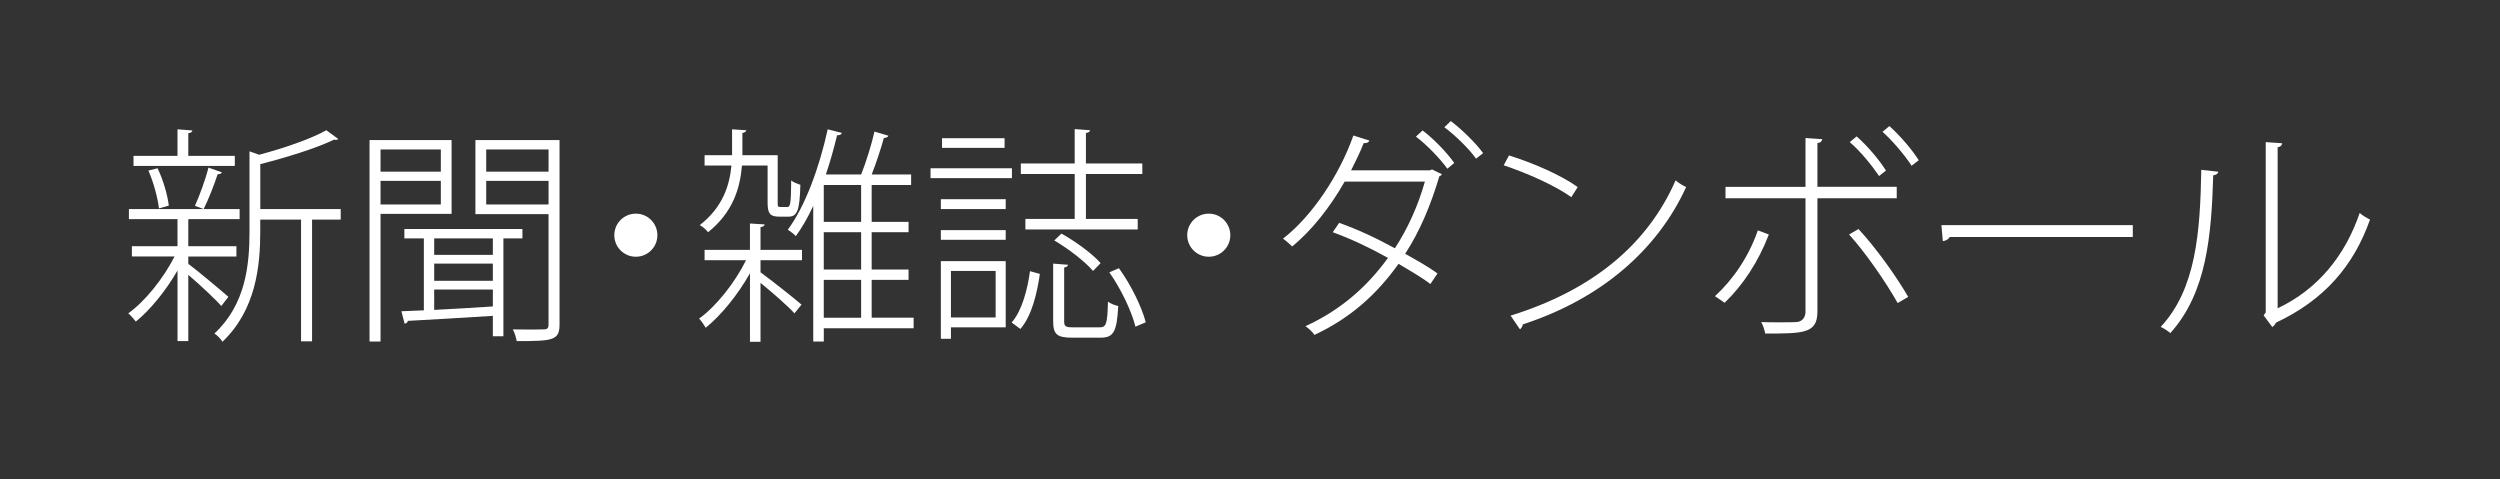 <?xml version="1.0" encoding="utf-8"?>
<!-- Generator: Adobe Illustrator 15.0.0, SVG Export Plug-In . SVG Version: 6.00 Build 0)  -->
<!DOCTYPE svg PUBLIC "-//W3C//DTD SVG 1.1//EN" "http://www.w3.org/Graphics/SVG/1.1/DTD/svg11.dtd">
<svg version="1.1" id="レイヤー_1" xmlns="http://www.w3.org/2000/svg" xmlns:xlink="http://www.w3.org/1999/xlink" x="0px"
	 y="0px" width="120px" height="23px" viewBox="0 0 120 23" enable-background="new 0 0 120 23" xml:space="preserve">
<rect x="0" y="0" width="120" height="23" fill="#333333" stroke="none"/>
<g>
	<path fill="#FFFFFF" d="M9.038,12.664c0.407,0.297,1.639,1.331,1.925,1.585l-0.341,0.439c-0.275-0.319-1.056-1.045-1.584-1.496
		v3.18H8.521v-3.389c-0.561,0.979-1.331,1.914-2.002,2.453c-0.099-0.132-0.253-0.308-0.363-0.396
		c0.781-0.551,1.683-1.661,2.222-2.729H6.331v-0.495h2.189v-1.299H6.188v-0.483h5.314v0.483h-2.41L9.038,10.53v1.287h2.31v0.495
		h-2.31V12.664z M11.271,7.482v0.484H6.408V7.482h2.112V6.207l0.715,0.055C9.225,6.328,9.169,6.382,9.038,6.394v1.089H11.271z
		 M7.563,8.077C7.838,8.638,8.047,9.386,8.103,9.87l-0.473,0.132C7.574,9.518,7.376,8.759,7.123,8.187L7.563,8.077z M10.655,8.275
		c-0.033,0.055-0.099,0.088-0.209,0.088c-0.154,0.484-0.44,1.21-0.671,1.672c0,0-0.407-0.154-0.418-0.154
		c0.22-0.484,0.517-1.298,0.649-1.837L10.655,8.275z M16.354,10.035v0.506h-1.375v5.842H14.45v-5.842h-1.958v0.583
		c0,1.65-0.209,3.752-1.815,5.281c-0.066-0.121-0.253-0.319-0.385-0.396c1.507-1.397,1.684-3.312,1.684-4.896V7.263l0.462,0.165
		c1.21-0.319,2.508-0.771,3.224-1.177l0.572,0.418c-0.022,0.033-0.066,0.044-0.11,0.044c-0.033,0-0.055,0-0.088-0.011
		c-0.836,0.407-2.255,0.847-3.542,1.177v2.157H16.354z"/>
	<path fill="#FFFFFF" d="M21.677,10.266h-3.411v6.128h-0.528v-9.67h3.938V10.266z M21.16,7.174h-2.894v1.067h2.894V7.174z
		 M18.266,9.814h2.894V8.682h-2.894V9.814z M25.076,11.443h-0.913v4.697h-0.506v-0.979c-1.541,0.099-3.114,0.187-4.082,0.241
		c-0.011,0.089-0.077,0.121-0.154,0.133l-0.154-0.595l1.078-0.044v-3.454h-0.935v-0.451h5.666V11.443z M23.657,12.235v-0.792h-2.816
		v0.792H23.657z M23.657,13.479v-0.825h-2.816v0.825H23.657z M20.841,13.896v0.979c0.858-0.044,1.837-0.1,2.816-0.165v-0.814H20.841
		z M26.858,6.724v8.845c0,0.771-0.308,0.804-2.057,0.804c-0.022-0.154-0.099-0.407-0.187-0.562c0.682,0.011,1.298,0.011,1.474,0
		c0.187,0,0.242-0.055,0.242-0.242v-5.291h-3.51V6.724H26.858z M26.331,7.174h-2.993v1.067h2.993V7.174z M23.338,9.814h2.993V8.682
		h-2.993V9.814z"/>
	<path fill="#FFFFFF" d="M31.555,11.289c0,0.572-0.462,1.034-1.034,1.034c-0.572,0-1.034-0.462-1.034-1.034s0.462-1.034,1.034-1.034
		C31.115,10.255,31.555,10.739,31.555,11.289z"/>
	<path fill="#FFFFFF" d="M36.703,10.772c-0.011,0.065-0.066,0.109-0.198,0.132v1.089h1.991v0.495h-1.991v0.583
		c0.429,0.309,1.672,1.287,1.969,1.552l-0.341,0.418c-0.275-0.319-1.089-1.023-1.628-1.464v2.828h-0.506v-3.29
		c-0.561,1.001-1.364,2.003-2.124,2.618c-0.077-0.132-0.209-0.33-0.319-0.439c0.814-0.583,1.716-1.717,2.255-2.806H33.82v-0.495
		h2.178v-1.265L36.703,10.772z M36.846,7.945h-1.232c-0.088,1.078-0.429,2.244-1.628,3.202c-0.088-0.121-0.264-0.275-0.396-0.342
		c1.101-0.857,1.43-1.903,1.519-2.86H33.82V7.45h1.32V6.207l0.682,0.044c-0.011,0.066-0.066,0.11-0.187,0.132V7.45h1.694v2.289
		c0,0.176,0.011,0.197,0.143,0.197h0.308c0.154,0,0.187-0.109,0.198-1.276c0.11,0.099,0.297,0.165,0.44,0.209
		c-0.033,1.244-0.154,1.53-0.572,1.53h-0.44c-0.429,0-0.561-0.133-0.561-0.66V7.945z M43.854,15.25v0.506h-4.312v0.638h-0.506V9.881
		c-0.253,0.55-0.539,1.045-0.836,1.452c-0.077-0.088-0.264-0.23-0.385-0.308c0.814-1.09,1.507-2.949,1.915-4.819l0.682,0.176
		c-0.033,0.077-0.099,0.11-0.231,0.11c-0.154,0.627-0.33,1.266-0.539,1.881h1.694c0.242-0.605,0.506-1.463,0.638-2.057l0.671,0.198
		c-0.022,0.066-0.099,0.099-0.22,0.11c-0.132,0.484-0.363,1.188-0.583,1.749h1.892V8.88H41.84v1.771h1.771v0.495H41.84v1.793h1.771
		v0.495H41.84v1.815H43.854z M41.334,10.651V8.88h-1.793v1.771H41.334z M41.334,12.939v-1.793h-1.793v1.793H41.334z M39.541,13.435
		v1.815h1.793v-1.815H39.541z"/>
	<path fill="#FFFFFF" d="M48.572,8.077V8.55h-3.906V8.077H48.572z M45.161,10.035V9.562h3.113v0.474H45.161z M45.161,11.509v-0.462
		h3.113v0.462H45.161z M48.274,12.532v3.18h-2.629v0.55h-0.484v-3.729H48.274z M48.22,6.635v0.462h-3.003V6.635H48.22z
		 M47.791,13.005h-2.146v2.233h2.146V13.005z M49.914,13.148c-0.132,0.913-0.385,2.014-0.936,2.641l-0.418-0.309
		c0.495-0.561,0.759-1.584,0.88-2.464L49.914,13.148z M51.586,10.508V8.352H49V7.846h2.585v-1.65l0.737,0.055
		c-0.011,0.066-0.066,0.121-0.198,0.132v1.463h2.707v0.506h-2.707v2.156h2.486v0.506h-5.391v-0.506H51.586z M51.08,15.415
		c0,0.242,0.055,0.297,0.418,0.297h1.287c0.308,0,0.374-0.154,0.396-1.232c0.121,0.088,0.33,0.176,0.495,0.209
		c-0.066,1.222-0.22,1.519-0.836,1.519h-1.375c-0.726,0-0.913-0.154-0.913-0.792v-2.762l0.715,0.055
		c-0.011,0.066-0.066,0.11-0.187,0.133V15.415z M52.466,13.005c-0.374-0.439-1.167-1.056-1.859-1.463l0.341-0.33
		c0.693,0.385,1.497,0.979,1.881,1.419L52.466,13.005z M54.501,15.679c-0.176-0.726-0.693-1.815-1.254-2.607l0.462-0.198
		c0.583,0.804,1.1,1.87,1.287,2.597L54.501,15.679z"/>
	<path fill="#FFFFFF" d="M59.055,11.289c0,0.572-0.462,1.034-1.034,1.034c-0.572,0-1.034-0.462-1.034-1.034s0.462-1.034,1.034-1.034
		C58.615,10.255,59.055,10.739,59.055,11.289z"/>
	<path fill="#FFFFFF" d="M69.209,8.363c-0.022,0.055-0.066,0.077-0.121,0.099c-0.407,1.375-0.936,2.641-1.64,3.719
		c0.506,0.285,1.122,0.627,1.552,0.945l-0.342,0.507c-0.429-0.33-1.045-0.683-1.529-0.969c-1.033,1.452-2.311,2.607-4.037,3.411
		c-0.088-0.144-0.286-0.319-0.43-0.418c1.684-0.771,2.96-1.893,3.961-3.279c-0.891-0.495-1.771-0.913-2.651-1.231l0.308-0.451
		c0.869,0.308,1.771,0.726,2.674,1.221c0.627-0.957,1.122-2.068,1.441-3.201h-3.851c-0.693,1.221-1.585,2.354-2.52,3.113
		c-0.099-0.099-0.308-0.286-0.44-0.374c1.397-1.078,2.718-3.069,3.378-4.951l0.771,0.242c-0.045,0.099-0.133,0.132-0.275,0.121
		c-0.165,0.429-0.385,0.869-0.605,1.309h3.785l0.099-0.044L69.209,8.363z M68.284,6.261c0.539,0.407,1.177,1.067,1.519,1.562
		l-0.33,0.275c-0.319-0.451-0.99-1.155-1.508-1.54L68.284,6.261z M69.638,5.811c0.539,0.407,1.21,1.067,1.552,1.54l-0.342,0.264
		c-0.318-0.462-1.012-1.133-1.518-1.507L69.638,5.811z"/>
	<path fill="#FFFFFF" d="M72.431,7.46c1.155,0.363,2.486,0.935,3.3,1.519l-0.308,0.484c-0.804-0.572-2.101-1.144-3.245-1.529
		L72.431,7.46z M72.508,15.15c3.961-1.231,6.578-3.433,7.921-6.491c0.153,0.132,0.341,0.242,0.506,0.319
		c-1.375,3.014-4.081,5.369-7.833,6.589c-0.021,0.089-0.088,0.209-0.143,0.242L72.508,15.15z"/>
	<path fill="#FFFFFF" d="M84.904,11.256c-0.494,1.299-1.242,2.432-2.123,3.278l-0.462-0.318c0.858-0.792,1.606-1.859,2.058-3.158
		L84.904,11.256z M87.236,9.518v5.436c0,1.056-0.659,1.056-2.508,1.056c-0.021-0.154-0.099-0.385-0.188-0.55
		c0.287,0.011,0.595,0.011,0.869,0.011c0.375,0,0.683,0,0.781-0.011c0.309,0,0.474-0.221,0.474-0.495V9.518h-3.84v-0.55h3.84V6.625
		l0.804,0.055c-0.012,0.099-0.089,0.176-0.232,0.187v2.101h3.807v0.55H87.236z M89.207,10.992c0.824,0.891,1.771,2.2,2.387,3.257
		l-0.506,0.297c-0.584-1.034-1.552-2.432-2.332-3.29L89.207,10.992z M89.118,6.547c0.528,0.462,1.089,1.133,1.408,1.639l-0.33,0.264
		c-0.341-0.506-0.913-1.21-1.408-1.628L89.118,6.547z M90.691,6.052c0.518,0.462,1.09,1.133,1.408,1.639l-0.341,0.264
		c-0.33-0.506-0.913-1.199-1.397-1.628L90.691,6.052z"/>
	<path fill="#FFFFFF" d="M93.188,10.805h9.186v0.572h-8.789c-0.056,0.11-0.199,0.188-0.33,0.198L93.188,10.805z"/>
	<path fill="#FFFFFF" d="M106.477,8.242c-0.012,0.099-0.111,0.154-0.242,0.176c-0.088,2.882-0.309,5.633-2.059,7.569
		c-0.121-0.099-0.297-0.22-0.461-0.297c1.693-1.815,1.893-4.532,1.947-7.536L106.477,8.242z M109.326,14.799
		c1.957-0.925,3.256-2.563,3.938-4.577c0.121,0.11,0.342,0.242,0.496,0.319c-0.781,2.211-2.18,3.851-4.521,4.951
		c-0.023,0.076-0.1,0.153-0.166,0.209l-0.418-0.562l0.1-0.143V6.822l0.791,0.055c-0.01,0.088-0.076,0.176-0.219,0.187V14.799z"/>
</g>
</svg>
